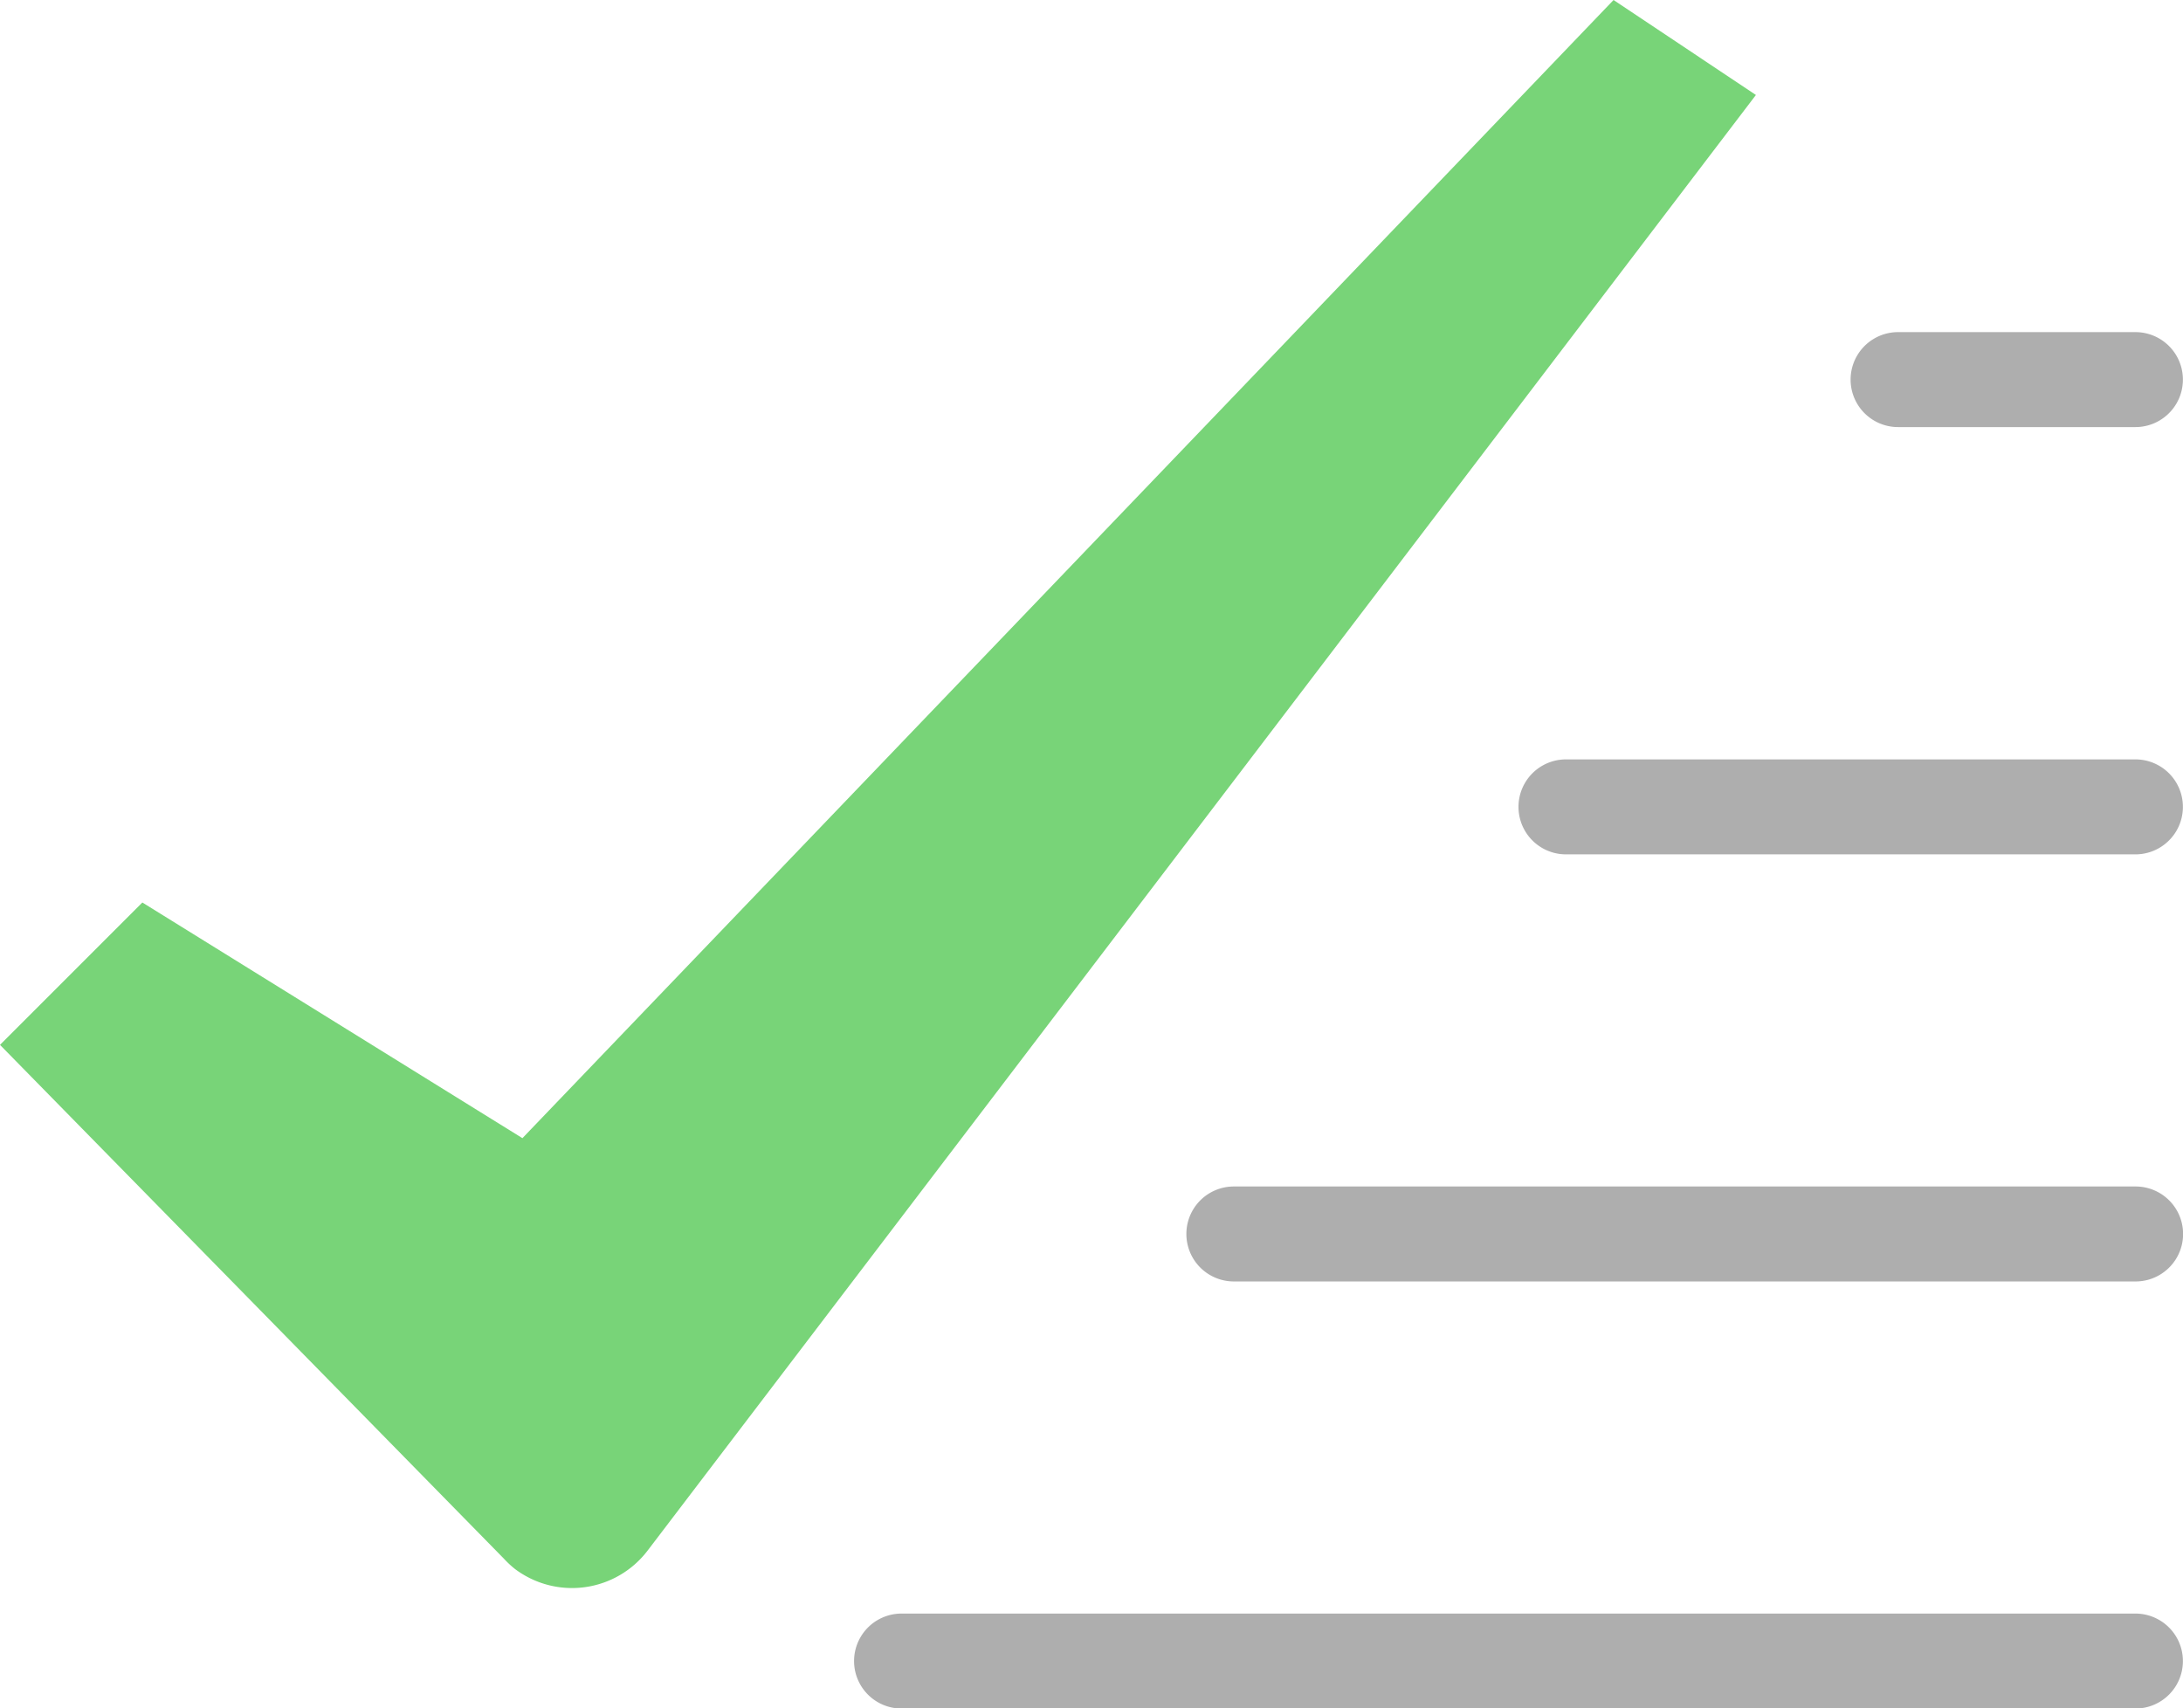 <svg id="check-all" xmlns="http://www.w3.org/2000/svg" width="11.7" height="9.156" viewBox="0 0 11.7 9.156">
  <path id="Trazado_116" data-name="Trazado 116" d="M2.7,8.353,0,5.6l.763-.763L2.8,6.1,8.648,0l.763.509-5.939,7.8a.509.509,0,0,1-.712.1A.524.524,0,0,1,2.7,8.353Z" fill="#78d478"/>
  <path id="Trazado_117" data-name="Trazado 117" d="M1.526.509H.254A.254.254,0,0,1,.254,0H1.526a.254.254,0,0,1,0,.509Z" transform="translate(9.919 1.78)" fill="#aeaeae"/>
  <path id="Trazado_118" data-name="Trazado 118" d="M3.306.509H.254A.254.254,0,0,1,.254,0H3.306a.254.254,0,1,1,0,.509Z" transform="translate(8.139 4.07)" fill="#aeaeae"/>
  <path id="Trazado_119" data-name="Trazado 119" d="M5.087.509H.254A.254.254,0,1,1,.254,0H5.087a.254.254,0,0,1,0,.509Z" transform="translate(6.359 6.359)" fill="#aeaeae"/>
  <path id="Trazado_120" data-name="Trazado 120" d="M6.867.509H.254A.254.254,0,0,1,.254,0H6.867a.254.254,0,0,1,0,.509Z" transform="translate(4.578 8.648)" fill="#aeaeae"/>
</svg>
